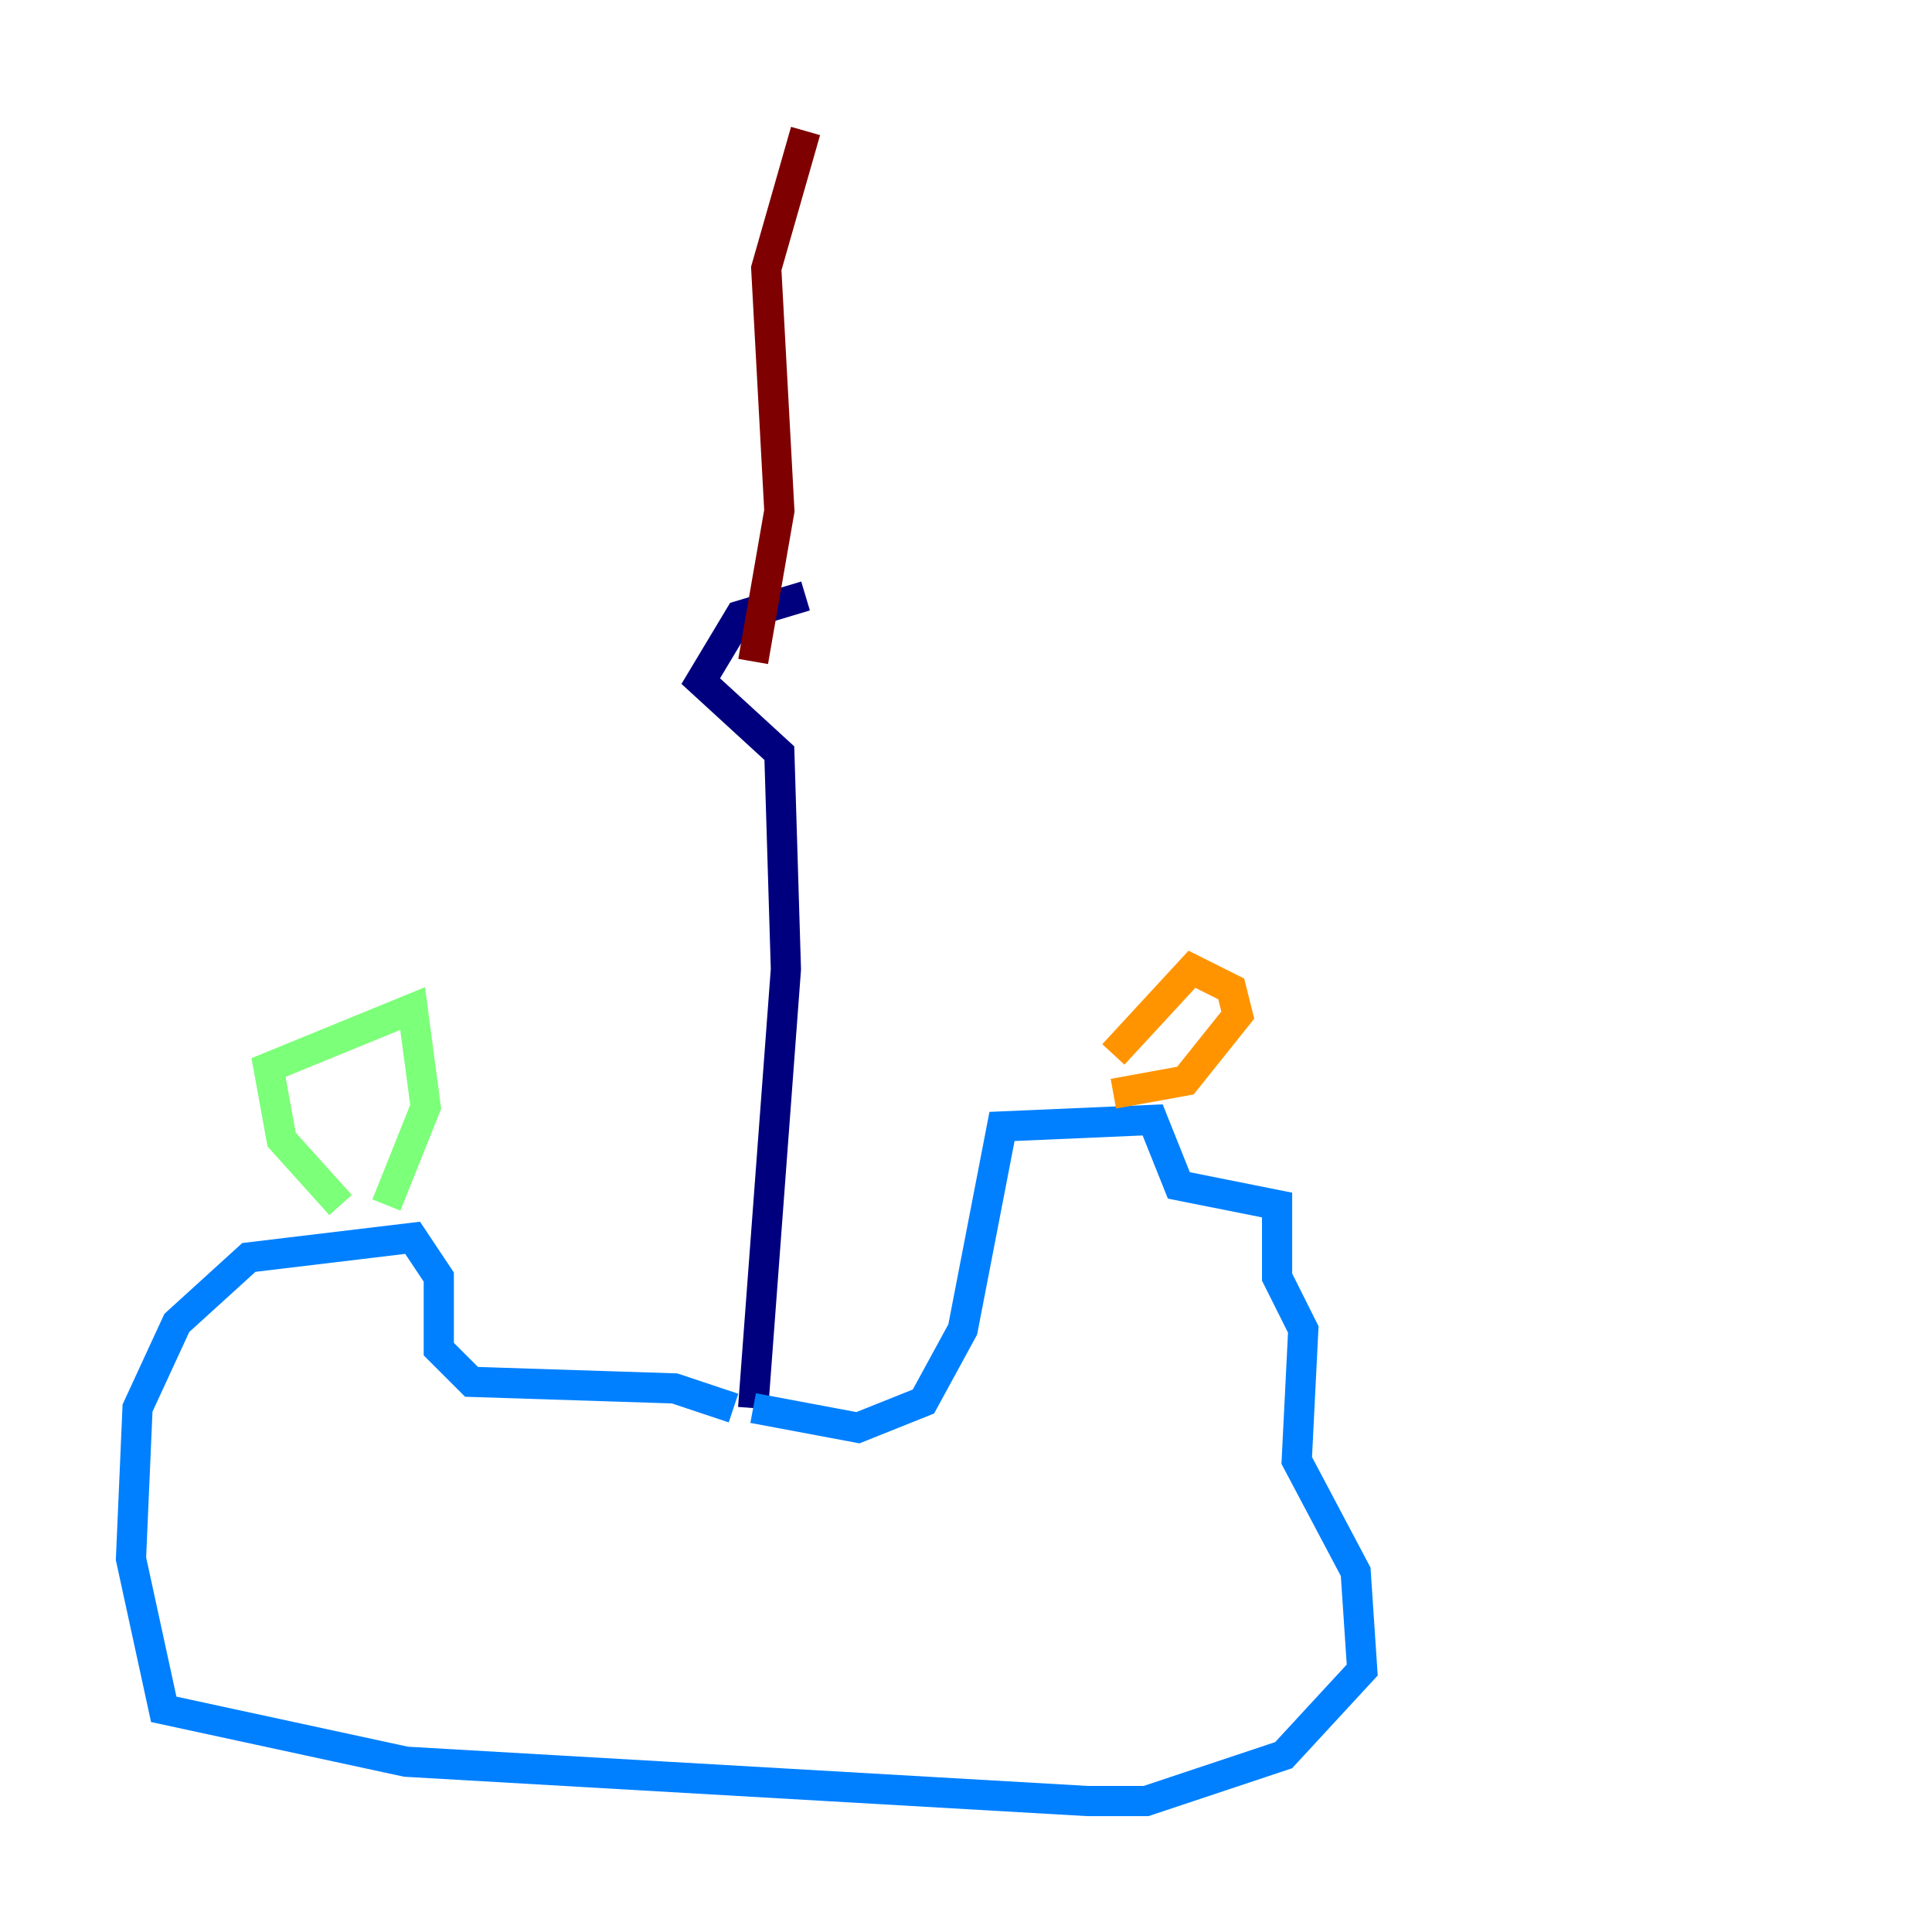 <?xml version="1.0" encoding="utf-8" ?>
<svg baseProfile="tiny" height="128" version="1.2" viewBox="0,0,128,128" width="128" xmlns="http://www.w3.org/2000/svg" xmlns:ev="http://www.w3.org/2001/xml-events" xmlns:xlink="http://www.w3.org/1999/xlink"><defs /><polyline fill="none" points="53.37,39.485 49.031,40.786 46.427,45.125 51.634,49.898 52.068,64.217 49.898,93.288" stroke="#00007f" stroke-width="2" /><polyline fill="none" points="49.898,93.288 56.841,94.59 61.18,92.854 63.783,88.081 66.386,74.63 76.366,74.197 78.102,78.536 84.61,79.837 84.61,84.61 86.346,88.081 85.912,96.759 89.817,104.136 90.251,110.644 85.044,116.285 75.932,119.322 72.027,119.322 26.902,116.719 10.848,113.248 8.678,103.268 9.112,93.288 11.715,87.647 16.488,83.308 27.336,82.007 29.071,84.61 29.071,89.383 31.241,91.552 44.691,91.986 48.597,93.288" stroke="#0080ff" stroke-width="2" /><polyline fill="none" points="22.563,79.837 18.658,75.498 17.79,70.725 27.336,66.82 28.203,73.329 25.6,79.837" stroke="#7cff79" stroke-width="2" /><polyline fill="none" points="73.763,69.858 78.969,64.217 81.573,65.519 82.007,67.254 78.536,71.593 73.763,72.461" stroke="#ff9400" stroke-width="2" /><polyline fill="none" points="49.898,43.824 51.634,33.844 50.766,17.79 53.37,8.678" stroke="#7f0000" stroke-width="2" /></svg>